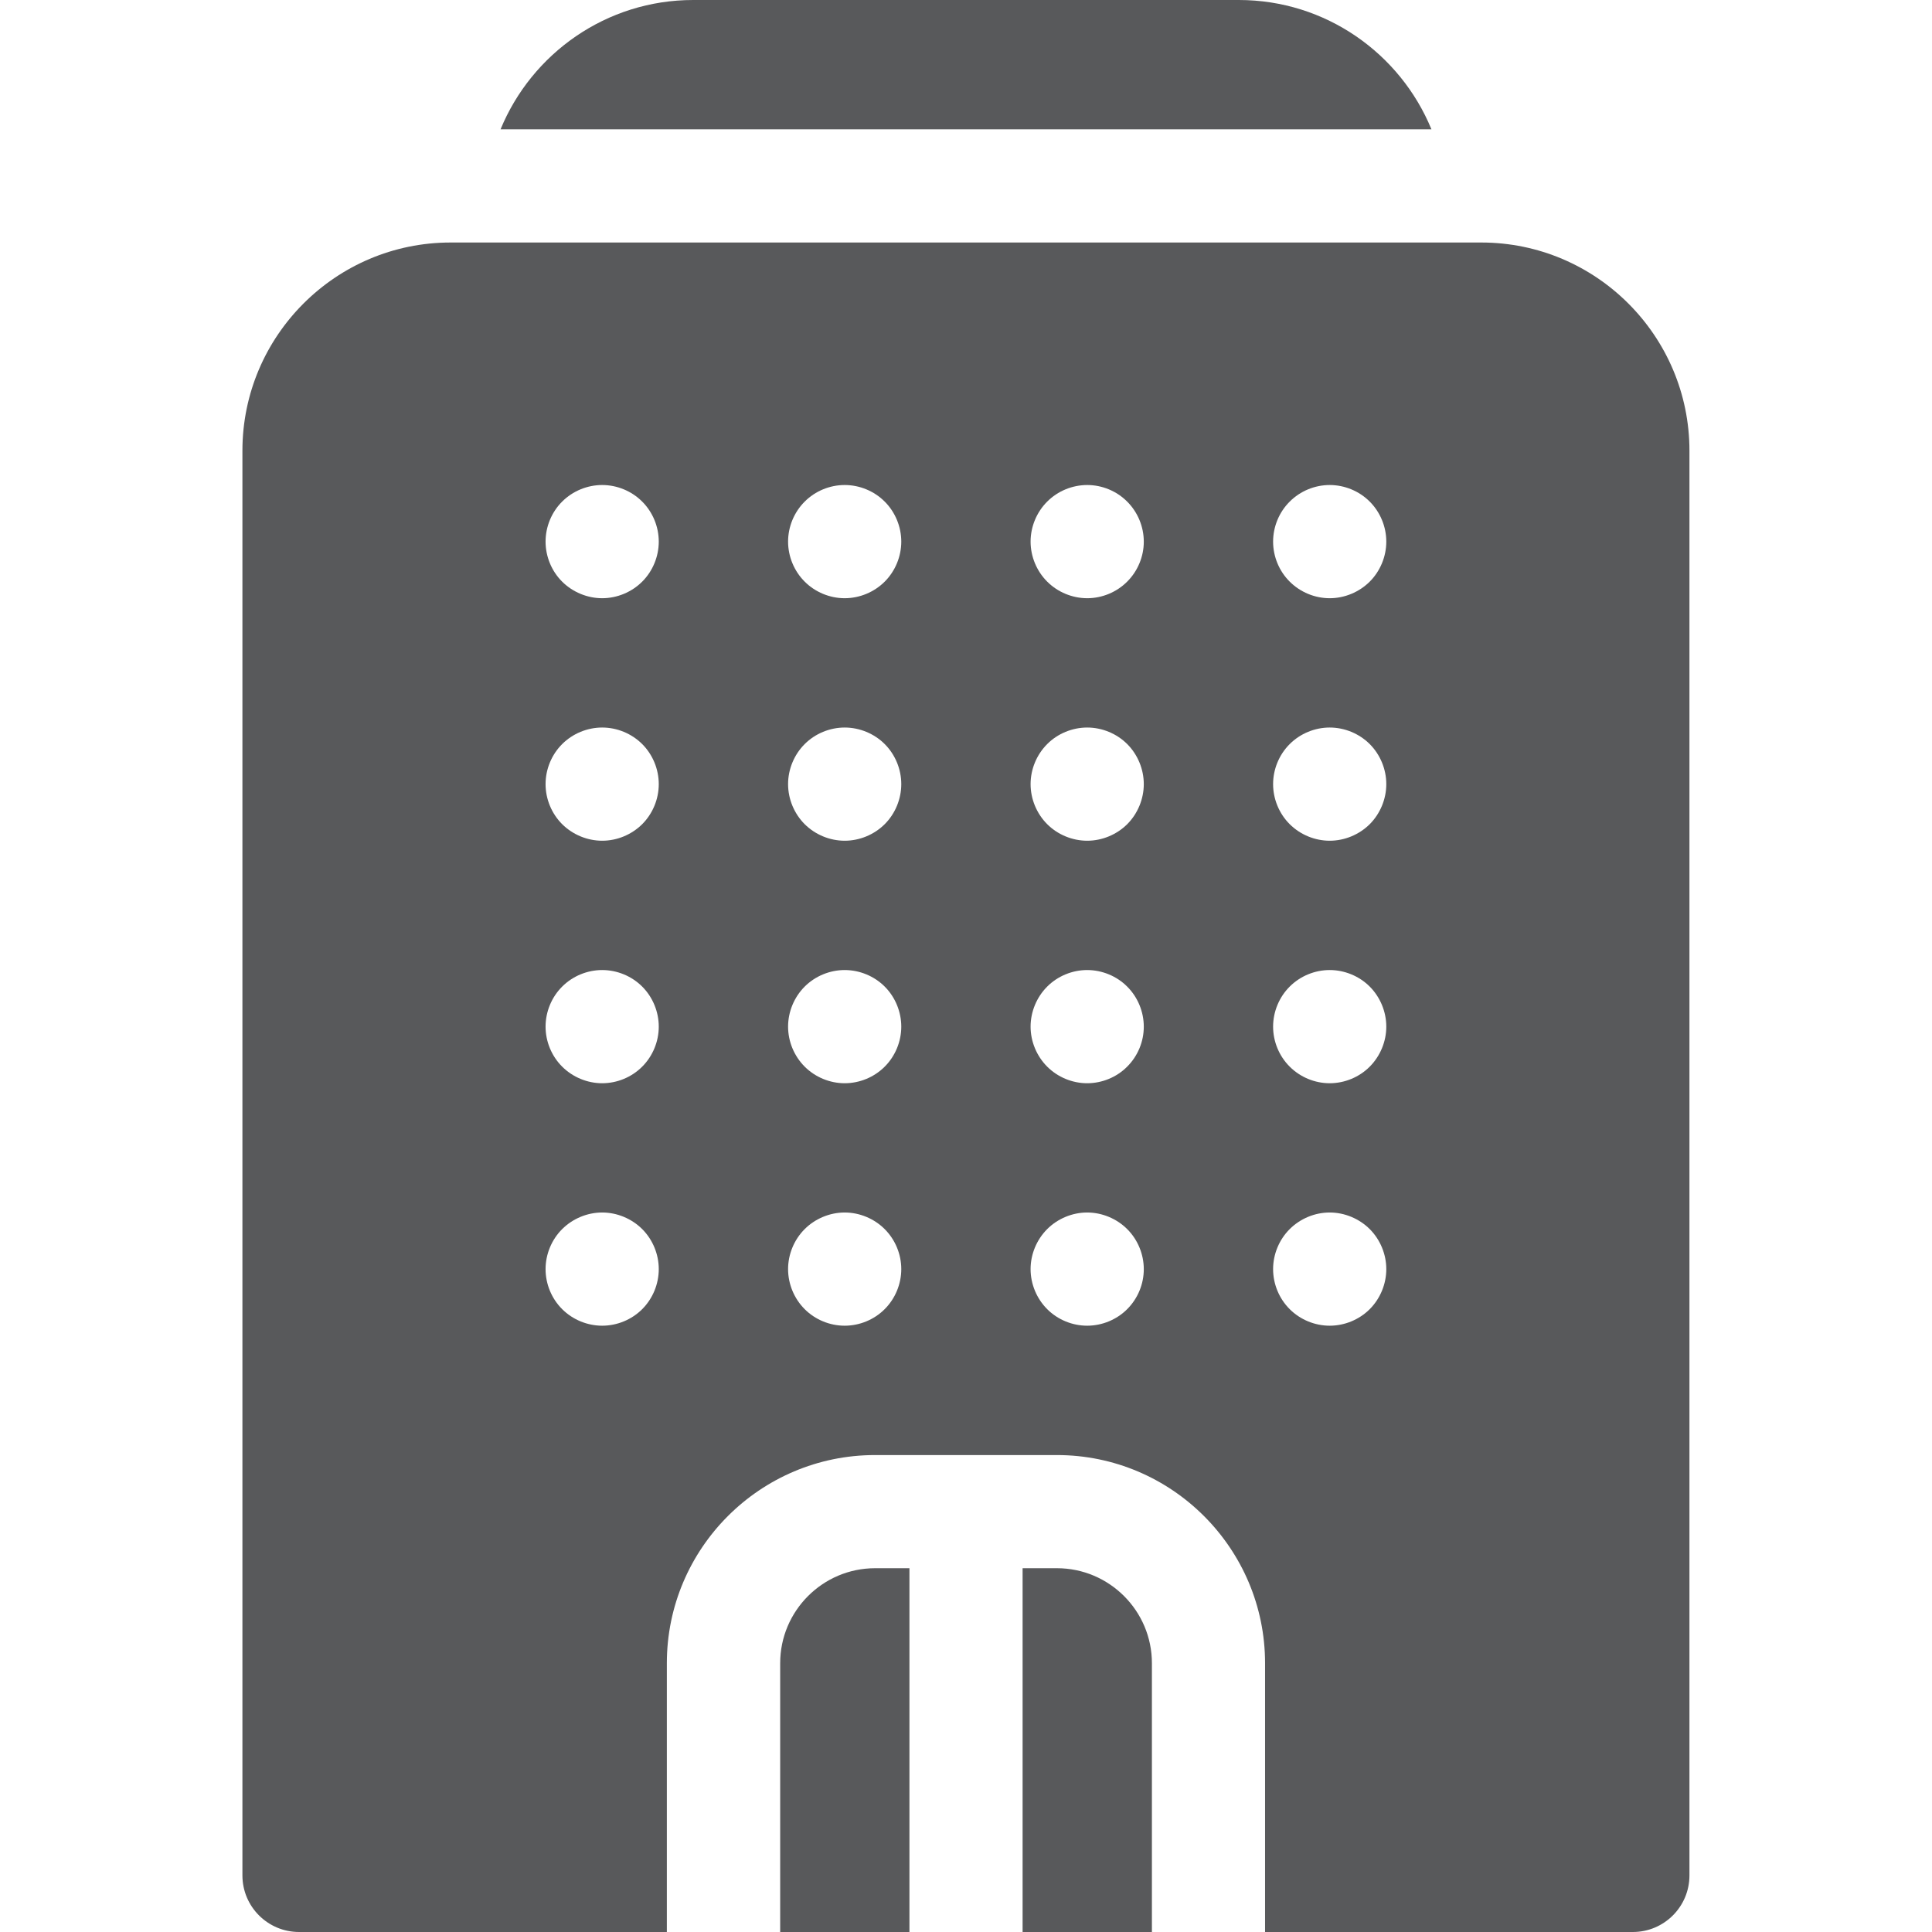 <svg width="44" height="44" viewBox="0 0 44 44" fill="none" xmlns="http://www.w3.org/2000/svg">
<path d="M28.213 0H15.787C13.808 0 12.11 1.219 11.4 2.945H32.6C31.891 1.219 30.192 0 28.213 0Z" fill="#58595B"/>
<path d="M33.735 5.523H10.262C7.648 5.523 5.521 7.65 5.521 10.264V42.711C5.521 43.423 6.099 44 6.811 44H15.187V37.878C15.187 35.264 17.313 33.138 19.928 33.138H24.07C26.684 33.138 28.811 35.264 28.811 37.878V44H37.187C37.899 44 38.476 43.423 38.476 42.711V10.264C38.476 7.65 36.349 5.523 33.735 5.523ZM14.626 29.815C14.386 30.055 14.054 30.192 13.714 30.192C13.376 30.192 13.043 30.055 12.803 29.815C12.562 29.575 12.425 29.243 12.425 28.903C12.425 28.565 12.562 28.232 12.803 27.992C13.043 27.753 13.375 27.614 13.714 27.614C14.054 27.614 14.386 27.753 14.626 27.992C14.866 28.232 15.003 28.564 15.003 28.903C15.003 29.243 14.866 29.575 14.626 29.815ZM14.626 24.292C14.386 24.533 14.054 24.67 13.714 24.67C13.376 24.67 13.043 24.532 12.803 24.292C12.562 24.052 12.425 23.72 12.425 23.381C12.425 23.042 12.562 22.709 12.803 22.469C13.043 22.229 13.375 22.092 13.714 22.092C14.054 22.092 14.386 22.229 14.626 22.469C14.866 22.709 15.003 23.042 15.003 23.381C15.003 23.72 14.866 24.052 14.626 24.292ZM14.626 18.77C14.385 19.009 14.054 19.147 13.714 19.147C13.376 19.147 13.043 19.009 12.803 18.77C12.562 18.53 12.425 18.197 12.425 17.858C12.425 17.518 12.562 17.186 12.803 16.946C13.043 16.706 13.376 16.569 13.714 16.569C14.054 16.569 14.385 16.706 14.626 16.946C14.866 17.186 15.003 17.518 15.003 17.858C15.003 18.197 14.866 18.53 14.626 18.77ZM14.626 13.246C14.386 13.486 14.054 13.624 13.714 13.624C13.376 13.624 13.043 13.486 12.802 13.246C12.562 13.007 12.425 12.674 12.425 12.335C12.425 11.995 12.562 11.663 12.802 11.424C13.043 11.183 13.375 11.046 13.714 11.046C14.054 11.046 14.386 11.183 14.626 11.424C14.866 11.663 15.003 11.995 15.003 12.335C15.003 12.674 14.866 13.007 14.626 13.246ZM20.148 29.815C19.909 30.055 19.576 30.192 19.237 30.192C18.898 30.192 18.565 30.055 18.326 29.815C18.086 29.575 17.948 29.243 17.948 28.903C17.948 28.564 18.086 28.232 18.326 27.992C18.565 27.753 18.898 27.614 19.237 27.614C19.577 27.614 19.909 27.753 20.148 27.992C20.389 28.232 20.526 28.564 20.526 28.903C20.526 29.243 20.389 29.575 20.148 29.815ZM20.149 24.292C19.909 24.533 19.577 24.67 19.237 24.67C18.898 24.67 18.566 24.532 18.326 24.292C18.086 24.052 17.948 23.72 17.948 23.381C17.948 23.042 18.086 22.709 18.326 22.469C18.566 22.229 18.898 22.092 19.237 22.092C19.577 22.092 19.909 22.229 20.149 22.469C20.389 22.709 20.526 23.042 20.526 23.381C20.526 23.721 20.389 24.052 20.149 24.292ZM20.149 18.77C19.909 19.009 19.577 19.147 19.237 19.147C18.898 19.147 18.566 19.009 18.326 18.77C18.086 18.53 17.948 18.197 17.948 17.858C17.948 17.518 18.086 17.186 18.326 16.946C18.566 16.706 18.898 16.569 19.237 16.569C19.576 16.569 19.909 16.706 20.149 16.946C20.389 17.186 20.526 17.518 20.526 17.858C20.526 18.197 20.389 18.53 20.149 18.77ZM20.149 13.246C19.909 13.486 19.577 13.624 19.237 13.624C18.898 13.624 18.565 13.486 18.326 13.246C18.086 13.007 17.948 12.674 17.948 12.335C17.948 11.995 18.086 11.663 18.326 11.424C18.565 11.183 18.898 11.046 19.237 11.046C19.577 11.046 19.909 11.183 20.149 11.424C20.389 11.663 20.526 11.996 20.526 12.335C20.526 12.674 20.389 13.006 20.149 13.246ZM25.671 29.815C25.432 30.055 25.099 30.192 24.759 30.192C24.421 30.192 24.088 30.055 23.849 29.815C23.609 29.575 23.471 29.243 23.471 28.903C23.471 28.564 23.609 28.232 23.849 27.992C24.088 27.753 24.421 27.614 24.759 27.614C25.099 27.614 25.432 27.753 25.671 27.992C25.912 28.232 26.049 28.565 26.049 28.903C26.05 29.243 25.912 29.575 25.671 29.815ZM25.671 24.292C25.432 24.533 25.099 24.67 24.759 24.67C24.421 24.67 24.088 24.532 23.849 24.292C23.609 24.052 23.471 23.72 23.471 23.381C23.471 23.042 23.609 22.709 23.849 22.469C24.088 22.229 24.421 22.092 24.759 22.092C25.099 22.092 25.432 22.229 25.671 22.469C25.912 22.709 26.049 23.042 26.049 23.381C26.05 23.72 25.912 24.052 25.671 24.292ZM23.471 17.858C23.471 17.518 23.609 17.186 23.849 16.946C24.088 16.706 24.421 16.569 24.761 16.569C25.099 16.569 25.432 16.706 25.672 16.946C25.911 17.186 26.049 17.518 26.049 17.858C26.049 18.197 25.911 18.53 25.672 18.77C25.432 19.009 25.099 19.147 24.761 19.147C24.421 19.147 24.088 19.009 23.849 18.77C23.609 18.53 23.471 18.197 23.471 17.858ZM25.671 13.246C25.432 13.486 25.1 13.624 24.761 13.624C24.421 13.624 24.088 13.486 23.849 13.246C23.609 13.007 23.471 12.674 23.471 12.335C23.471 11.995 23.609 11.663 23.849 11.424C24.088 11.183 24.421 11.046 24.761 11.046C25.1 11.046 25.432 11.183 25.671 11.424C25.911 11.663 26.049 11.995 26.049 12.335C26.05 12.674 25.911 13.007 25.671 13.246ZM31.195 29.815C30.955 30.055 30.622 30.192 30.283 30.192C29.944 30.192 29.612 30.055 29.372 29.815C29.131 29.575 28.994 29.243 28.994 28.903C28.994 28.565 29.131 28.232 29.372 27.992C29.612 27.753 29.943 27.614 30.283 27.614C30.622 27.614 30.955 27.753 31.195 27.992C31.434 28.232 31.572 28.564 31.572 28.903C31.572 29.243 31.434 29.575 31.195 29.815ZM31.195 24.292C30.955 24.533 30.622 24.67 30.283 24.67C29.943 24.67 29.612 24.532 29.372 24.292C29.131 24.052 28.994 23.72 28.994 23.381C28.994 23.042 29.131 22.709 29.372 22.469C29.612 22.229 29.943 22.092 30.283 22.092C30.622 22.092 30.955 22.229 31.195 22.469C31.434 22.709 31.572 23.042 31.572 23.381C31.572 23.72 31.434 24.052 31.195 24.292ZM31.195 18.77C30.954 19.009 30.622 19.147 30.283 19.147C29.944 19.147 29.612 19.009 29.372 18.77C29.131 18.53 28.994 18.197 28.994 17.858C28.994 17.518 29.131 17.186 29.372 16.946C29.612 16.706 29.944 16.569 30.283 16.569C30.622 16.569 30.954 16.706 31.195 16.946C31.434 17.186 31.572 17.518 31.572 17.858C31.572 18.197 31.434 18.53 31.195 18.77ZM31.195 13.246C30.954 13.486 30.622 13.624 30.283 13.624C29.943 13.624 29.612 13.486 29.372 13.246C29.131 13.007 28.994 12.674 28.994 12.335C28.994 11.995 29.131 11.663 29.372 11.424C29.612 11.183 29.943 11.046 30.283 11.046C30.622 11.046 30.955 11.183 31.195 11.424C31.434 11.663 31.572 11.995 31.572 12.335C31.572 12.674 31.434 13.007 31.195 13.246Z" fill="#58595B"/>
<path d="M24.071 35.715H23.289V44H26.234V37.878C26.234 36.686 25.264 35.715 24.071 35.715Z" fill="#58595B"/>
<path d="M17.768 37.878V44H20.712V35.715H19.93C18.738 35.715 17.768 36.686 17.768 37.878Z" fill="#58595B"/>
</svg>
